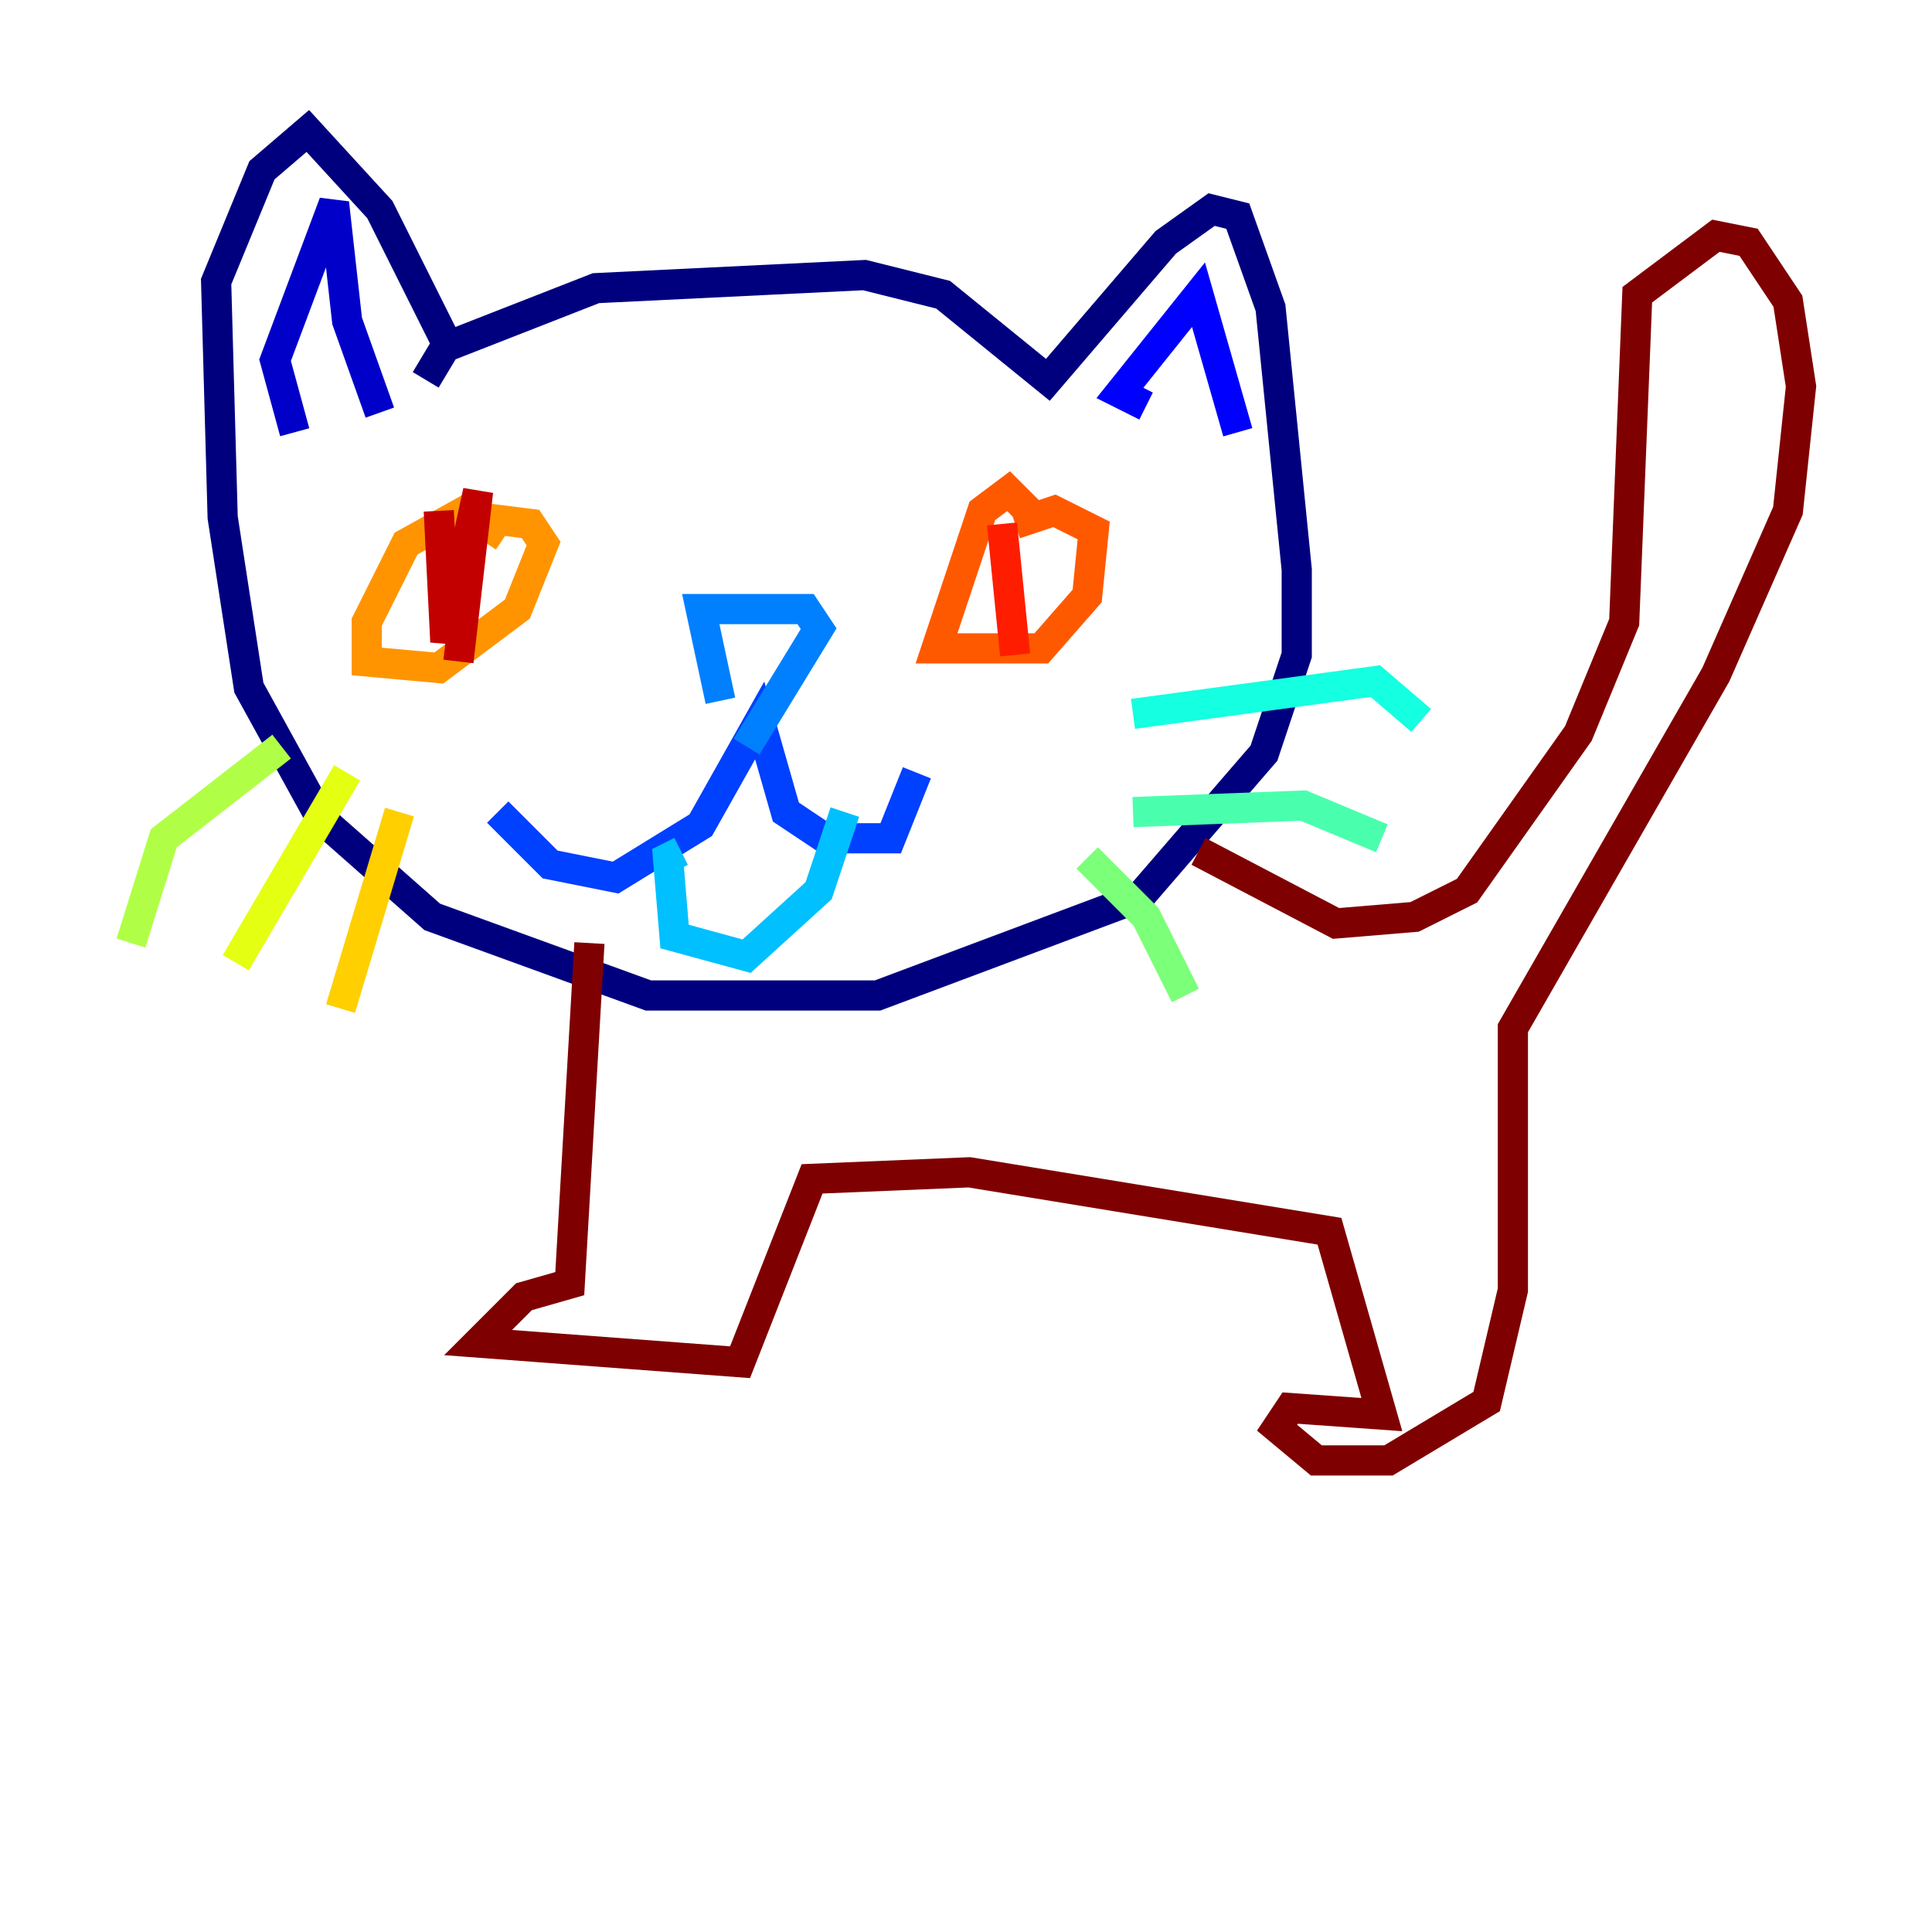 <?xml version="1.0" encoding="utf-8" ?>
<svg baseProfile="tiny" height="128" version="1.2" viewBox="0,0,128,128" width="128" xmlns="http://www.w3.org/2000/svg" xmlns:ev="http://www.w3.org/2001/xml-events" xmlns:xlink="http://www.w3.org/1999/xlink"><defs /><polyline fill="none" points="28.203,25.166 29.505,22.997 39.485,19.091 57.275,18.224 62.481,19.525 69.424,25.166 77.234,16.054 80.271,13.885 82.007,14.319 84.176,20.393 85.912,37.749 85.912,43.39 83.742,49.898 75.498,59.444 58.142,65.953 42.956,65.953 28.637,60.746 21.261,54.237 16.488,45.559 14.752,34.278 14.319,18.658 17.356,11.281 20.393,8.678 25.166,13.885 29.505,22.563" stroke="#00007f" stroke-width="2" /><polyline fill="none" points="19.525,28.637 18.224,23.864 22.129,13.451 22.997,21.261 25.166,27.336" stroke="#0000c8" stroke-width="2" /><polyline fill="none" points="75.932,26.902 74.197,26.034 79.403,19.525 82.007,28.637" stroke="#0000ff" stroke-width="2" /><polyline fill="none" points="32.976,53.803 36.447,57.275 40.786,58.142 46.427,54.671 50.332,47.729 52.068,53.803 54.671,55.539 59.01,55.539 60.746,51.2" stroke="#0040ff" stroke-width="2" /><polyline fill="none" points="47.729,46.427 46.427,40.352 53.37,40.352 54.237,41.654 49.464,49.464" stroke="#0080ff" stroke-width="2" /><polyline fill="none" points="45.125,56.407 44.258,56.841 44.691,62.047 49.464,63.349 54.237,59.01 55.973,53.803" stroke="#00c0ff" stroke-width="2" /><polyline fill="none" points="75.064,47.295 91.119,45.125 94.156,47.729" stroke="#15ffe1" stroke-width="2" /><polyline fill="none" points="75.064,53.803 86.346,53.37 91.552,55.539" stroke="#49ffad" stroke-width="2" /><polyline fill="none" points="72.027,56.841 75.932,60.746 78.536,65.953" stroke="#7cff79" stroke-width="2" /><polyline fill="none" points="18.658,49.464 10.848,55.539 8.678,62.481" stroke="#b0ff46" stroke-width="2" /><polyline fill="none" points="22.997,51.2 15.62,63.783" stroke="#e4ff12" stroke-width="2" /><polyline fill="none" points="26.468,53.803 22.563,66.82" stroke="#ffcf00" stroke-width="2" /><polyline fill="none" points="33.41,35.58 30.807,33.844 26.902,36.014 24.298,41.22 24.298,43.824 29.071,44.258 34.278,40.352 36.014,36.014 35.146,34.712 31.675,34.278" stroke="#ff9400" stroke-width="2" /><polyline fill="none" points="68.122,33.844 66.82,32.542 65.085,33.844 62.047,42.956 68.99,42.956 72.027,39.485 72.461,35.146 69.858,33.844 67.254,34.712" stroke="#ff5900" stroke-width="2" /><polyline fill="none" points="66.386,34.712 67.254,43.39" stroke="#ff1d00" stroke-width="2" /><polyline fill="none" points="29.071,33.844 29.505,42.522 31.675,32.542 30.373,43.824" stroke="#c30000" stroke-width="2" /><polyline fill="none" points="39.051,62.481 37.749,85.044 34.712,85.912 31.675,88.949 49.031,90.251 53.803,78.102 64.217,77.668 88.081,81.573 91.552,93.722 85.478,93.288 84.61,94.59 87.214,96.759 91.986,96.759 98.495,92.854 100.231,85.478 100.231,68.122 113.681,44.691 118.454,33.844 119.322,25.6 118.454,19.959 115.851,16.054 113.681,15.62 108.475,19.525 107.607,41.22 104.57,48.597 97.193,59.01 93.722,60.746 88.515,61.18 79.403,56.407" stroke="#7f0000" stroke-width="2" /></svg>